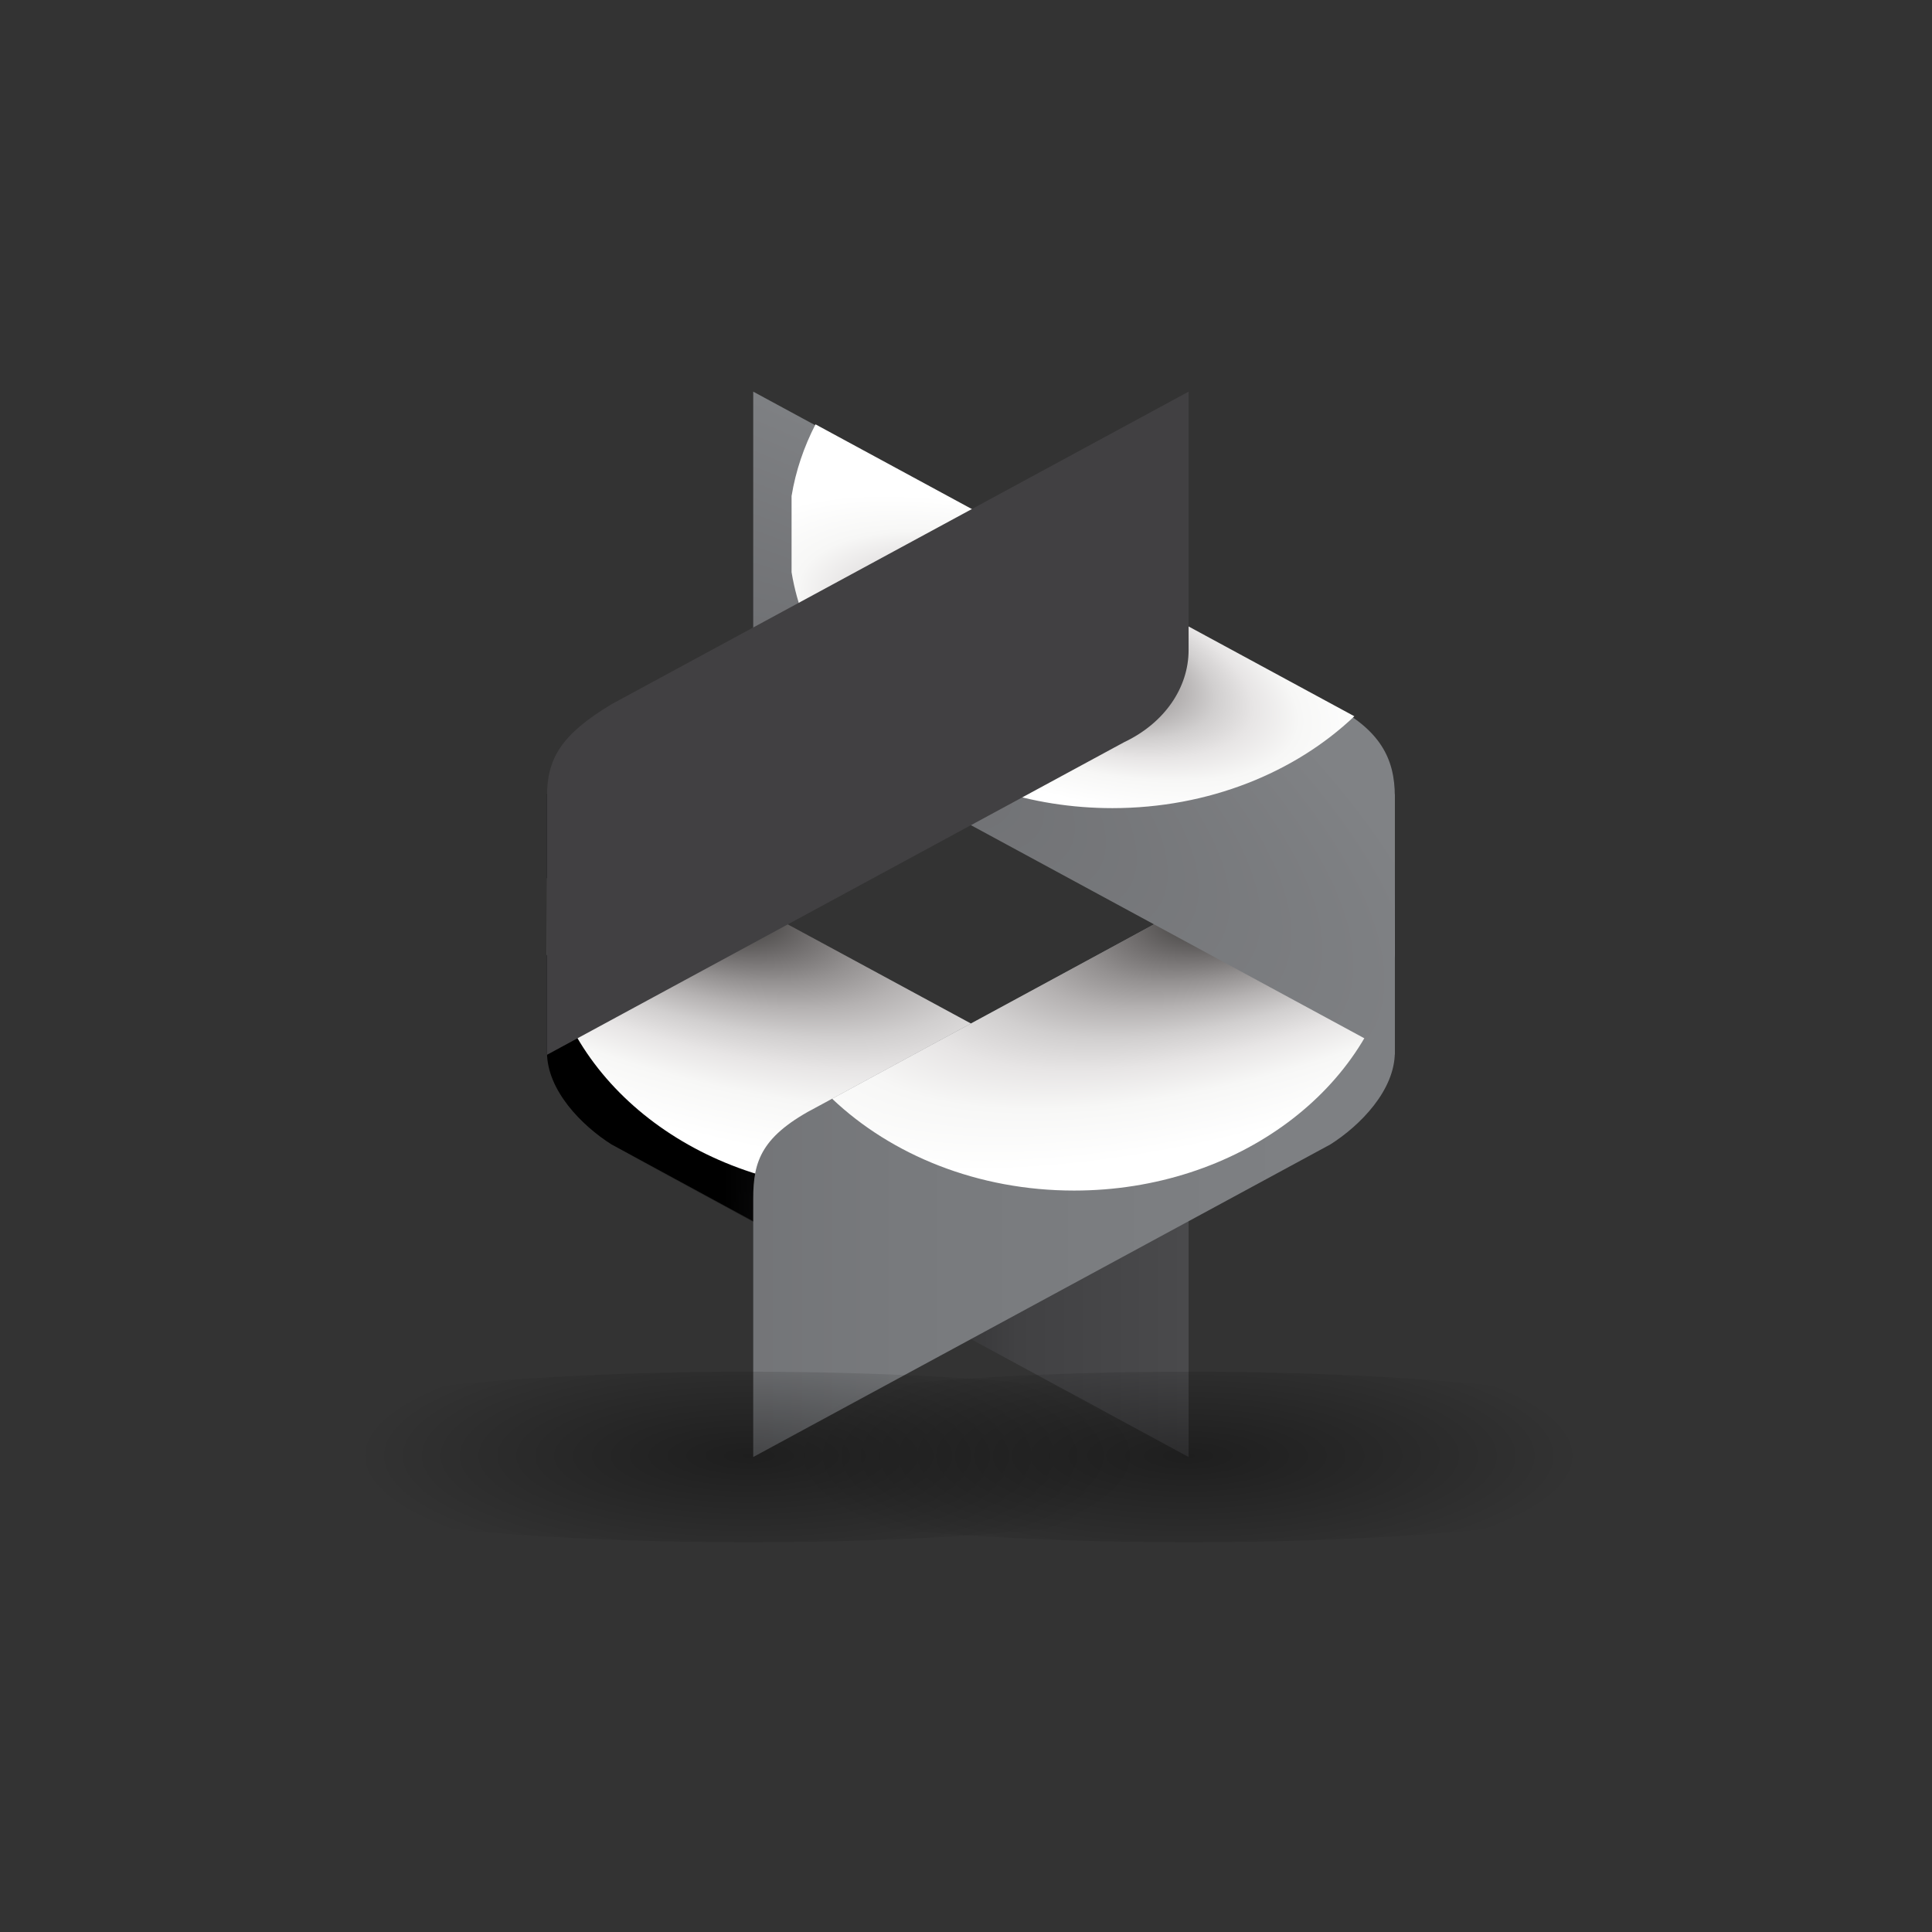 <?xml version="1.0" encoding="utf-8"?>
<!-- Generator: Adobe Illustrator 16.0.0, SVG Export Plug-In . SVG Version: 6.00 Build 0)  -->
<!DOCTYPE svg PUBLIC "-//W3C//DTD SVG 1.1//EN" "http://www.w3.org/Graphics/SVG/1.1/DTD/svg11.dtd">
<svg version="1.1" id="Layer_1" xmlns="http://www.w3.org/2000/svg" xmlns:xlink="http://www.w3.org/1999/xlink" x="0px" y="0px"
	 width="300px" height="300px" viewBox="0 0 300 300" enable-background="new 0 0 300 300" xml:space="preserve">
<rect x="0" y="0" width="300" height="300" fill="#333333" stroke="none"/>
<g>
	<linearGradient id="SVGID_1_" gradientUnits="userSpaceOnUse" x1="112.587" y1="174.762" x2="336.753" y2="174.762">
		<stop  offset="0" style="stop-color:#000000"/>
		<stop  offset="0.042" style="stop-color:#181819"/>
		<stop  offset="0.202" style="stop-color:#414143"/>
		<stop  offset="0.385" style="stop-color:#4F4F51"/>
		<stop  offset="0.611" style="stop-color:#565759"/>
		<stop  offset="1" style="stop-color:#58595B"/>
	</linearGradient>
	<path fill="url(#SVGID_1_)" d="M174.549,171.816c7.755,3.896,10.016,8.437,10.016,14.301v40.128L94.963,177.71
		c-4.69-2.962-10.024-8.446-10.024-14.302v-40.13L174.549,171.816z"/>
	
		<radialGradient id="SVGID_2_" cx="-137.526" cy="-30.133" r="142.879" gradientTransform="matrix(-0.235 -0.088 0.051 -0.136 97.454 167.904)" gradientUnits="userSpaceOnUse">
		<stop  offset="0" style="stop-color:#010101"/>
		<stop  offset="0.134" style="stop-color:#010101;stop-opacity:0.866"/>
		<stop  offset="1" style="stop-color:#010101;stop-opacity:0"/>
	</radialGradient>
	<path opacity="0.74" fill="url(#SVGID_2_)" d="M146.499,198.422c0-10.648,1.944-21.141,5.602-31
		c-5.338-1.637-7.039-9.177-12.547-11.559c-37.571-16.279-44.678,2.543-42.116,23.288l49.393,26.752
		C146.626,203.42,146.499,200.921,146.499,198.422z"/>
	
		<radialGradient id="SVGID_3_" cx="-24.624" cy="104.531" r="358.847" gradientTransform="matrix(0.24 0.074 -0.029 0.095 115.293 130.7)" gradientUnits="userSpaceOnUse">
		<stop  offset="0" style="stop-color:#010101"/>
		<stop  offset="0.061" style="stop-color:#292828"/>
		<stop  offset="0.141" style="stop-color:#4C4A49"/>
		<stop  offset="0.226" style="stop-color:#706D6D"/>
		<stop  offset="0.316" style="stop-color:#949191"/>
		<stop  offset="0.412" style="stop-color:#B5B2B2"/>
		<stop  offset="0.517" style="stop-color:#D1CFCF"/>
		<stop  offset="0.634" style="stop-color:#E7E5E5"/>
		<stop  offset="0.775" style="stop-color:#F7F7F6"/>
		<stop  offset="1" style="stop-color:#FFFFFF"/>
	</radialGradient>
	<path fill="url(#SVGID_3_)" d="M88.65,125.288c-1.793,3.49-3.069,7.224-3.712,11.135v11.824
		c3.41,20.69,24.404,36.623,49.812,36.623c14.954,0,28.362-5.514,37.578-14.263L88.65,125.288z"/>
	<linearGradient id="SVGID_4_" gradientUnits="userSpaceOnUse" x1="88.183" y1="174.762" x2="307.493" y2="174.762">
		<stop  offset="0" style="stop-color:#6D6E71"/>
		<stop  offset="0.011" style="stop-color:#6E6F72"/>
		<stop  offset="0.238" style="stop-color:#787A7D"/>
		<stop  offset="0.517" style="stop-color:#7E8083"/>
		<stop  offset="1" style="stop-color:#808285"/>
	</linearGradient>
	<path fill="url(#SVGID_4_)" d="M126.986,171.816c-8.758,4.51-10.025,8.437-10.025,14.301v40.128l89.611-48.535
		c4.686-2.962,10.015-8.446,10.015-14.302v-40.13L126.986,171.816z"/>
	
		<radialGradient id="SVGID_5_" cx="-16.936" cy="104.531" r="358.818" gradientTransform="matrix(-0.24 0.074 0.029 0.095 188.081 130.129)" gradientUnits="userSpaceOnUse">
		<stop  offset="0" style="stop-color:#010101"/>
		<stop  offset="0.061" style="stop-color:#292828"/>
		<stop  offset="0.141" style="stop-color:#4C4A49"/>
		<stop  offset="0.226" style="stop-color:#706D6D"/>
		<stop  offset="0.316" style="stop-color:#949191"/>
		<stop  offset="0.412" style="stop-color:#B5B2B2"/>
		<stop  offset="0.517" style="stop-color:#D1CFCF"/>
		<stop  offset="0.634" style="stop-color:#E7E5E5"/>
		<stop  offset="0.775" style="stop-color:#F7F7F6"/>
		<stop  offset="1" style="stop-color:#FFFFFF"/>
	</radialGradient>
	<path fill="url(#SVGID_5_)" d="M212.875,125.288c1.803,3.49,3.068,7.224,3.712,11.135v11.824
		c-3.4,20.69-24.404,36.623-49.802,36.623c-14.957,0-28.357-5.514-37.578-14.263L212.875,125.288z"/>
	
		<radialGradient id="SVGID_6_" cx="239.142" cy="-7.633" r="932.398" gradientTransform="matrix(0.215 0.131 0.05 -0.082 79.833 78.747)" gradientUnits="userSpaceOnUse">
		<stop  offset="0" style="stop-color:#6D6E71"/>
		<stop  offset="0.467" style="stop-color:#808285"/>
		<stop  offset="1" style="stop-color:#808285"/>
	</radialGradient>
	<path fill="url(#SVGID_6_)" d="M206.572,109.349c7.754,3.899,10.015,8.442,10.015,14.309v40.13l-89.601-48.538
		c-5.514-2.002-10.025-8.444-10.025-14.301V60.814L206.572,109.349z"/>
	
		<radialGradient id="SVGID_7_" cx="286.81" cy="452.418" r="246.503" gradientTransform="matrix(0.251 0 0 0.075 112.503 192.119)" gradientUnits="userSpaceOnUse">
		<stop  offset="0" style="stop-color:#010101;stop-opacity:0.56"/>
		<stop  offset="0.139" style="stop-color:#010101;stop-opacity:0.481"/>
		<stop  offset="0.988" style="stop-color:#010101;stop-opacity:0"/>
	</radialGradient>
	<path opacity="0.73" fill="url(#SVGID_7_)" d="M271.24,226.245c0,7.321-38.783,13.24-86.637,13.24
		c-47.847,0-86.63-5.919-86.63-13.24c0-7.326,38.783-13.249,86.63-13.249C232.457,212.996,271.24,218.919,271.24,226.245z"/>
	
		<radialGradient id="SVGID_8_" cx="297.17" cy="452.418" r="246.524" gradientTransform="matrix(-0.251 0 0 0.075 190.958 192.119)" gradientUnits="userSpaceOnUse">
		<stop  offset="0" style="stop-color:#010101;stop-opacity:0.56"/>
		<stop  offset="0.139" style="stop-color:#010101;stop-opacity:0.481"/>
		<stop  offset="0.988" style="stop-color:#010101;stop-opacity:0"/>
	</radialGradient>
	<path opacity="0.73" fill="url(#SVGID_8_)" d="M29.608,226.245c0,7.321,38.793,13.24,86.632,13.24
		c47.855,0,86.649-5.919,86.649-13.24c0-7.326-38.794-13.249-86.649-13.249C68.401,212.996,29.608,218.919,29.608,226.245z"/>
	
		<radialGradient id="SVGID_9_" cx="200.041" cy="-42.152" r="207.908" gradientTransform="matrix(0.24 0.074 -0.029 0.095 113.513 91.039)" gradientUnits="userSpaceOnUse">
		<stop  offset="0" style="stop-color:#010101"/>
		<stop  offset="0.061" style="stop-color:#292828"/>
		<stop  offset="0.141" style="stop-color:#4C4A49"/>
		<stop  offset="0.226" style="stop-color:#706D6D"/>
		<stop  offset="0.316" style="stop-color:#949191"/>
		<stop  offset="0.412" style="stop-color:#B5B2B2"/>
		<stop  offset="0.517" style="stop-color:#D1CFCF"/>
		<stop  offset="0.634" style="stop-color:#E7E5E5"/>
		<stop  offset="0.775" style="stop-color:#F7F7F6"/>
		<stop  offset="1" style="stop-color:#FFFFFF"/>
	</radialGradient>
	<path fill="url(#SVGID_9_)" d="M126.63,65.892c-1.802,3.5-3.073,7.221-3.716,11.133v11.824
		c3.405,20.702,24.409,36.636,49.814,36.636c14.944,0,28.369-5.517,37.575-14.265L126.63,65.892z"/>
	<path fill="#414042" d="M94.963,109.349c-7.833,4.713-10.024,8.442-10.024,14.309v40.13l89.61-48.538
		c6.245-2.952,10.016-8.444,10.016-14.301V60.814L94.963,109.349z"/>
</g>
<g>
</g>
<g>
</g>
<g>
</g>
<g>
</g>
<g>
</g>
<g>
</g>
</svg>
